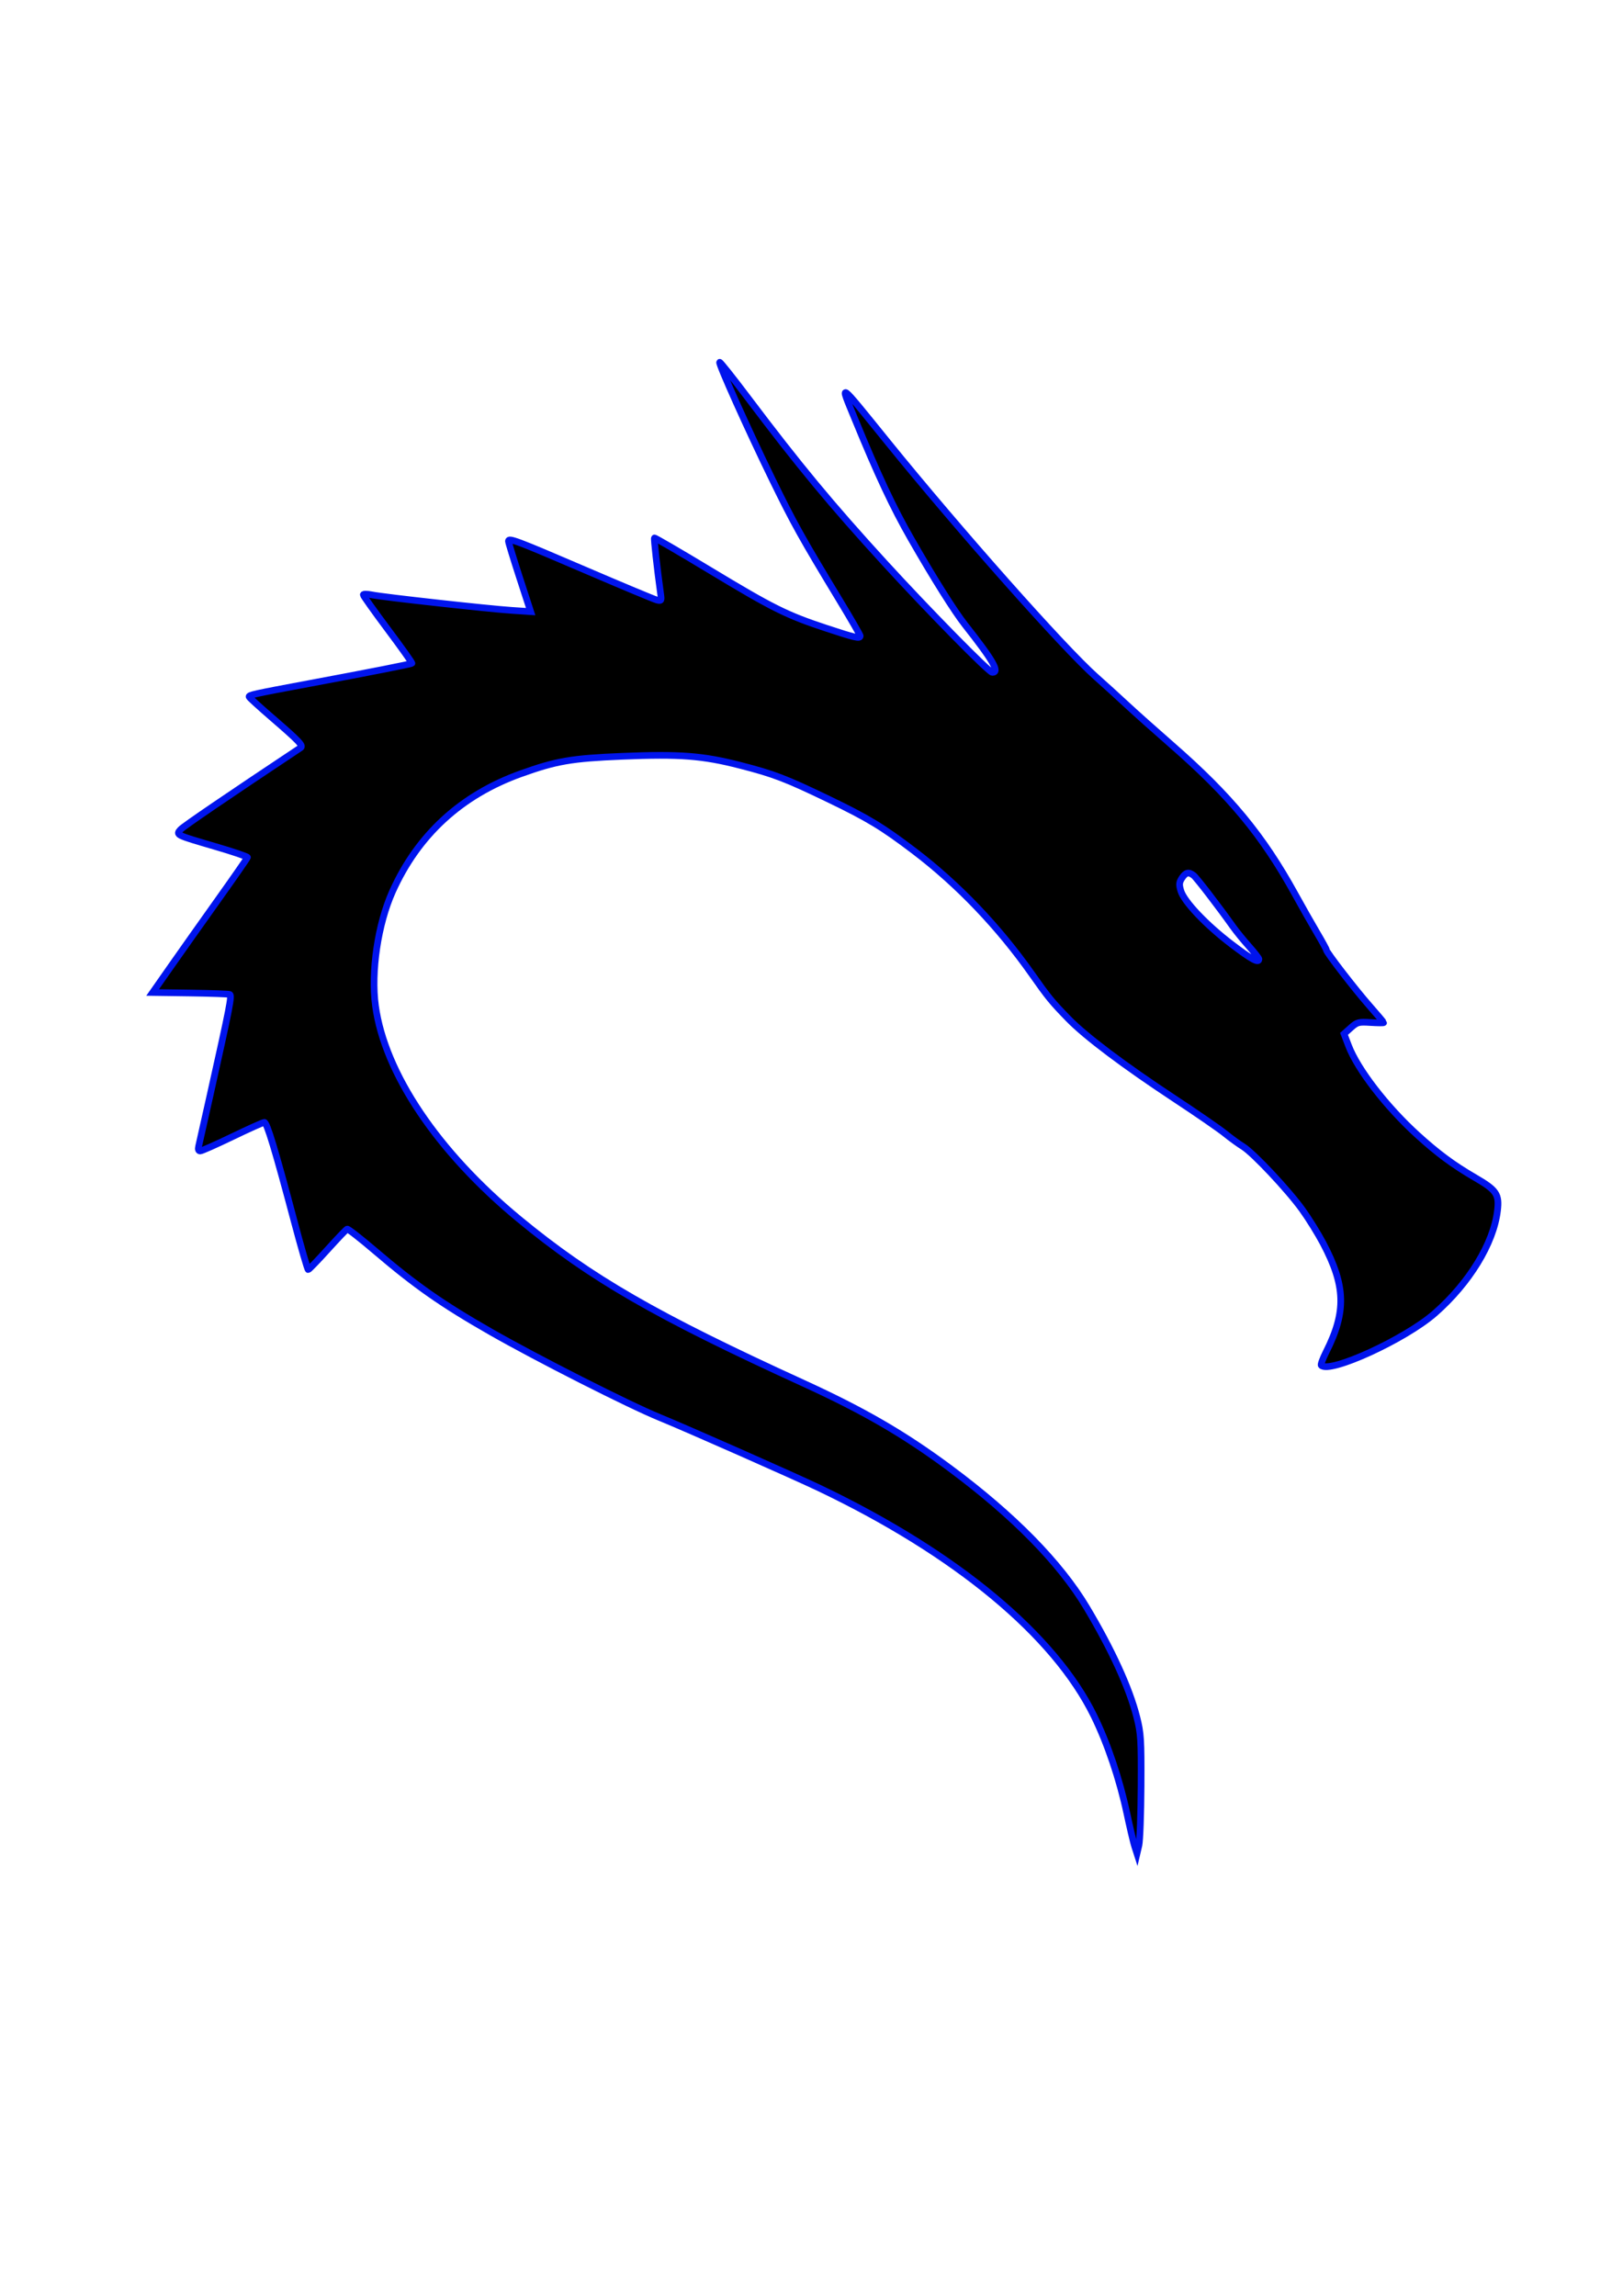 <?xml version="1.0" encoding="UTF-8" standalone="no"?>
<!-- Created with Inkscape (http://www.inkscape.org/) -->

<svg
   xmlns:dc="http://purl.org/dc/elements/1.1/"
   xmlns:cc="http://creativecommons.org/ns#"
   xmlns:rdf="http://www.w3.org/1999/02/22-rdf-syntax-ns#"
   xmlns:svg="http://www.w3.org/2000/svg"
   xmlns="http://www.w3.org/2000/svg"
   xmlns:sodipodi="http://sodipodi.sourceforge.net/DTD/sodipodi-0.dtd"
   xmlns:inkscape="http://www.inkscape.org/namespaces/inkscape"
   width="210mm"
   height="297mm"
   viewBox="0 0 210 297"
   version="1.1"
   id="svg8"
   inkscape:version="0.92.4 (5da689c313, 2019-01-14)"
   sodipodi:docname="black-dragon.svg">
  <defs
     id="defs2" />
  <sodipodi:namedview
     id="base"
     pagecolor="#ffffff"
     bordercolor="#666666"
     borderopacity="1.0"
     inkscape:pageopacity="0.0"
     inkscape:pageshadow="2"
     inkscape:zoom="0.7"
     inkscape:cx="219.74821"
     inkscape:cy="713.08949"
     inkscape:document-units="mm"
     inkscape:current-layer="layer1"
     showgrid="false"
     inkscape:window-width="1920"
     inkscape:window-height="1017"
     inkscape:window-x="-8"
     inkscape:window-y="-8"
     inkscape:window-maximized="1" />
  <g
     inkscape:label="Layer 1"
     inkscape:groupmode="layer"
     id="layer1">
    <path
       style="fill:#000000;stroke:#0014ed;stroke-width:0.865;stroke-miterlimit:4;stroke-dasharray:none;stroke-opacity:1"
       d="m 146.815,238.856 c -0.163,-0.509 -0.613,-2.414 -1,-4.233 -0.943,-4.43 -2.49,-9.018 -4.26,-12.637 -5.13,-10.486 -17.836,-21.027 -35.527,-29.475 -3.221,-1.538 -17.32,-7.771 -20.661,-9.133 -3.966,-1.618 -15.826,-7.627 -21.86,-11.077 -6.316,-3.611 -9.702,-5.98 -14.998,-10.495 -1.863,-1.589 -3.48,-2.851 -3.593,-2.805 -0.113,0.046 -1.256,1.244 -2.54,2.663 -1.284,1.419 -2.406,2.58 -2.494,2.58 -0.087,0 -0.909,-2.828 -1.826,-6.284 -2.421,-9.122 -3.522,-12.767 -3.856,-12.763 -0.162,0.002 -2.019,0.835 -4.126,1.852 -2.107,1.017 -3.985,1.849 -4.172,1.849 -0.219,0 -0.291,-0.214 -0.201,-0.595 0.077,-0.327 0.738,-3.274 1.469,-6.548 2.609,-11.684 2.863,-12.995 2.542,-13.113 -0.167,-0.061 -2.478,-0.143 -5.134,-0.18 l -4.829,-0.068 2.409,-3.44 c 1.325,-1.892 4.077,-5.782 6.116,-8.644 2.039,-2.863 3.723,-5.288 3.743,-5.389 0.02,-0.101 -1.872,-0.742 -4.204,-1.424 -5.067,-1.481 -5.079,-1.487 -4.447,-2.186 0.372,-0.412 6.113,-4.323 15.536,-10.585 0.376,-0.25 -0.226,-0.881 -3.673,-3.854 -1.601,-1.38 -2.947,-2.604 -2.991,-2.721 -0.09,-0.234 0.513,-0.368 7.754,-1.72 7.837,-1.463 13.201,-2.52 13.304,-2.623 0.052,-0.052 -1.343,-2.016 -3.099,-4.365 -1.756,-2.349 -3.193,-4.371 -3.193,-4.492 0,-0.121 0.506,-0.117 1.124,0.009 1.488,0.303 15.015,1.801 18.106,2.005 l 2.429,0.161 -1.437,-4.415 c -0.79,-2.428 -1.437,-4.542 -1.437,-4.698 0,-0.473 0.999,-0.097 9.967,3.755 4.733,2.033 8.886,3.766 9.229,3.852 0.577,0.145 0.614,0.091 0.501,-0.729 -0.465,-3.356 -0.892,-7.21 -0.809,-7.293 0.055,-0.055 3.298,1.833 7.208,4.194 8.095,4.889 9.888,5.782 15.022,7.48 3.745,1.238 4.391,1.385 4.391,0.998 0,-0.12 -1.148,-2.114 -2.551,-4.432 -5.031,-8.311 -6.037,-10.116 -8.838,-15.855 -3.122,-6.397 -6.962,-14.942 -6.792,-15.113 0.06,-0.06 1.703,2.007 3.652,4.592 6.615,8.774 10.78,13.802 17.685,21.349 5.656,6.181 13.516,14.175 13.939,14.175 0.993,0 0.117,-1.53 -3.514,-6.14 -1.393,-1.769 -4.102,-6.083 -7.025,-11.19 -2.319,-4.051 -4.257,-8.186 -7.254,-15.478 -1.993,-4.849 -2.256,-5.033 4.193,2.934 9.247,11.424 22.804,26.709 26.98,30.419 1.21,1.075 3.034,2.732 4.052,3.682 1.019,0.95 3.643,3.292 5.832,5.204 7.518,6.567 11.737,11.673 15.927,19.277 0.882,1.601 2.151,3.837 2.821,4.969 0.669,1.132 1.217,2.134 1.217,2.226 0,0.302 3.714,5.116 5.582,7.236 1.005,1.14 1.827,2.116 1.827,2.168 0,0.052 -0.758,0.047 -1.684,-0.012 -1.566,-0.1 -1.745,-0.052 -2.564,0.679 l -0.88,0.787 0.591,1.545 c 1.173,3.066 4.894,7.885 8.902,11.53 2.629,2.391 4.664,3.897 7.462,5.521 2.788,1.619 3.152,2.155 2.9,4.281 -0.5,4.22 -3.638,9.358 -8.104,13.27 -3.848,3.37 -13.598,7.839 -14.699,6.737 -0.089,-0.089 0.196,-0.87 0.634,-1.736 2.626,-5.202 2.532,-8.534 -0.398,-14.078 -0.651,-1.231 -1.858,-3.176 -2.684,-4.323 -1.847,-2.565 -6.344,-7.349 -7.675,-8.165 -0.541,-0.331 -1.589,-1.093 -2.33,-1.693 -0.741,-0.6 -3.658,-2.613 -6.482,-4.473 -6.573,-4.33 -11.545,-8.07 -13.781,-10.367 -2.15,-2.209 -2.595,-2.754 -4.725,-5.783 -4.291,-6.104 -9.552,-11.606 -15.208,-15.904 -4.125,-3.135 -5.982,-4.259 -11.11,-6.73 -5.534,-2.666 -7.071,-3.254 -11.438,-4.375 -4.87,-1.249 -7.778,-1.471 -15.261,-1.165 -6.553,0.269 -8.523,0.608 -13.122,2.26 -7.703,2.767 -13.301,7.909 -16.592,15.24 -1.88,4.187 -2.801,10.375 -2.199,14.774 1.194,8.736 8.056,18.926 18.595,27.614 9.254,7.629 17.669,12.486 36.711,21.188 7.881,3.602 13.07,6.611 19.042,11.044 8.2,6.087 14.222,12.218 17.668,17.987 3.268,5.471 5.529,10.41 6.484,14.161 0.543,2.131 0.59,2.895 0.56,8.945 -0.018,3.638 -0.145,7.091 -0.282,7.673 l -0.248,1.058 z M 162.89,124.08 c 0,-0.116 -0.578,-0.861 -1.285,-1.654 -0.707,-0.793 -1.629,-1.927 -2.051,-2.52 -1.867,-2.63 -4.732,-6.358 -5.112,-6.652 -0.634,-0.491 -1.022,-0.405 -1.506,0.334 -0.366,0.559 -0.391,0.841 -0.147,1.654 0.42,1.402 3.269,4.401 6.562,6.908 2.58,1.964 3.539,2.487 3.539,1.929 z"
       id="path4758-0"
       inkscape:connector-curvature="0" />
  </g>
</svg>
